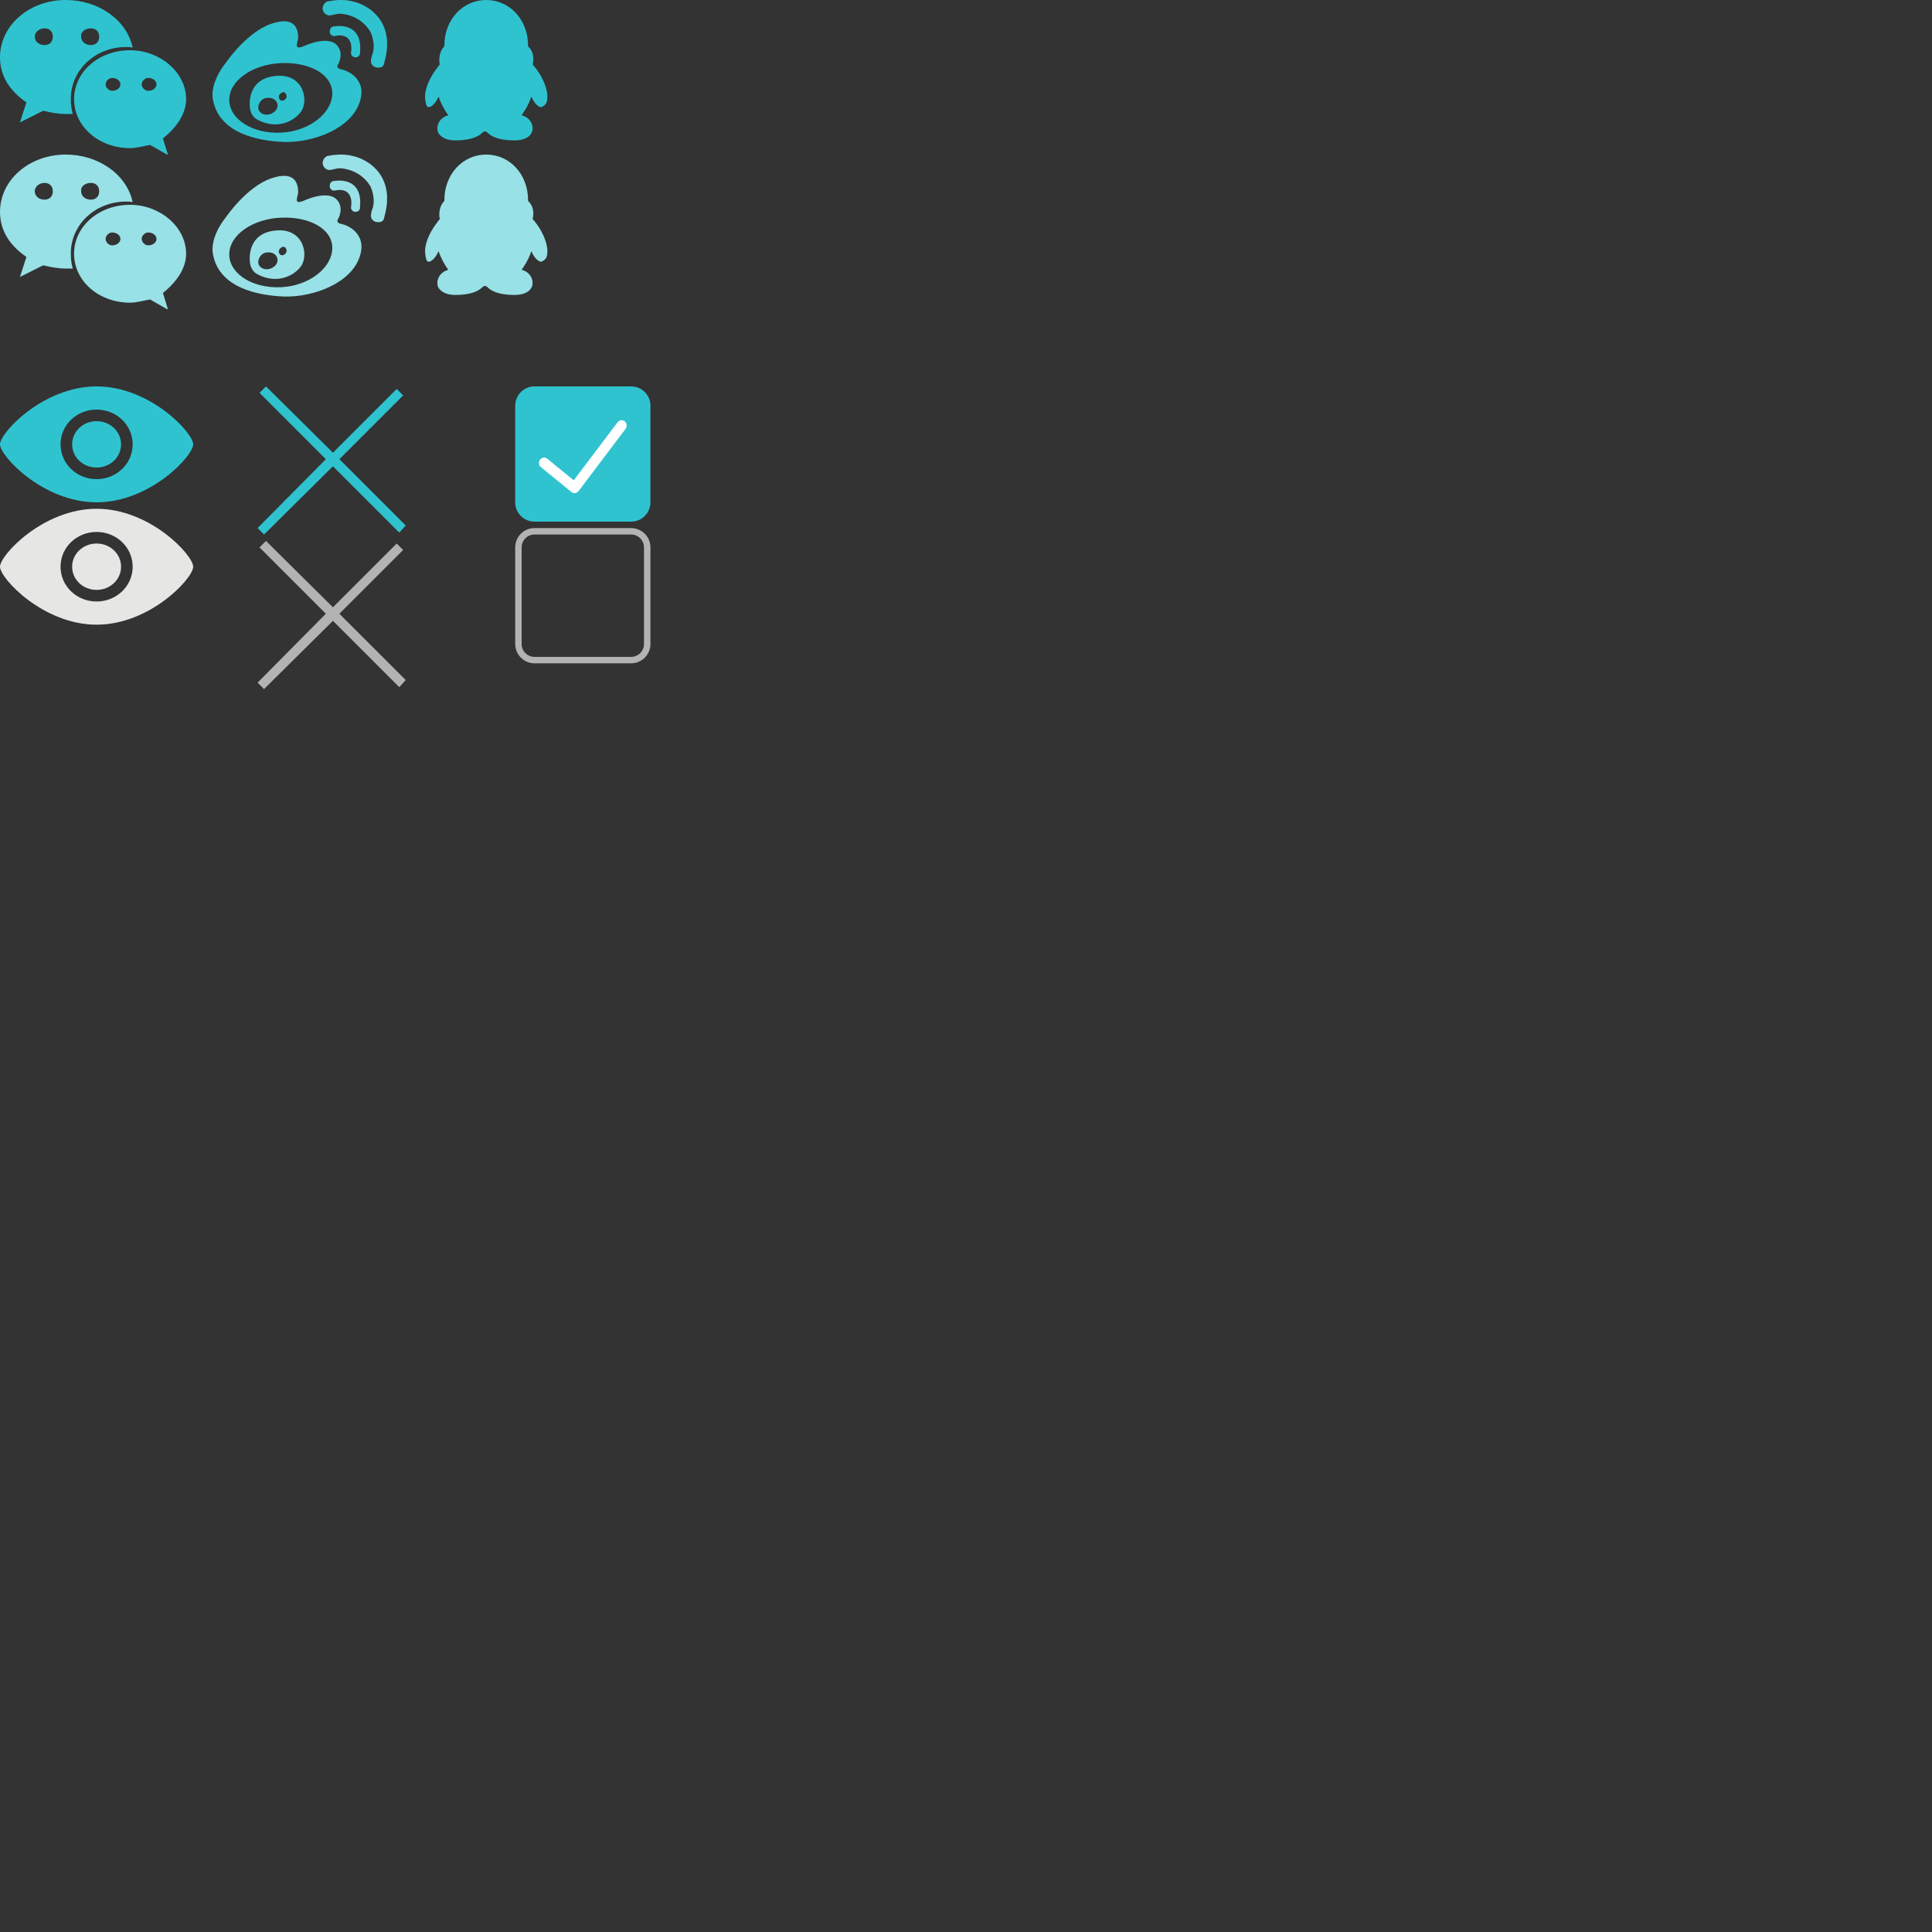 <?xml version="1.0" encoding="utf-8"?>
<!-- Generated by IcoMoon.io -->
<!DOCTYPE svg PUBLIC "-//W3C//DTD SVG 1.1//EN" "http://www.w3.org/Graphics/SVG/1.1/DTD/svg11.dtd">
<svg version="1.1" xmlns="http://www.w3.org/2000/svg" xmlns:xlink="http://www.w3.org/1999/xlink" width="300" height="300" viewBox="0 0 300 300">
	

	<rect x="0" y="0" width="300" height="300" fill="#333333" stroke="none"/>
	

	<!-- 微信图标  41 -->
	<svg x="0" y="0" viewBox="0 0 28.9 24" width="28.9" height="24" >
		<g>
			<path fill="#2FC3D0" d="M19.6,7.3c0.3,0,0.7,0,1,0.1C19.7,3.1,15.3,0,10.2,0C4.6,0,0,3.9,0,8.9c0,2.9,1.5,5.2,4.1,7l-1,3.1l3.6-1.8c1.3,0.3,2.3,0.5,3.6,0.5c0.3,0,0.6,0,1,0c-0.2-0.7-0.3-1.4-0.3-2.2C10.9,11,14.7,7.3,19.6,7.3 M14.1,4.4c0.8,0,1.3,0.5,1.3,1.3c0,0.8-0.5,1.3-1.3,1.3c-0.8,0-1.5-0.5-1.5-1.3C12.5,4.9,13.3,4.4,14.1,4.4 M6.9,7C6.1,7,5.4,6.5,5.4,5.7c0-0.8,0.8-1.3,1.5-1.3c0.8,0,1.3,0.5,1.3,1.3C8.2,6.5,7.7,7,6.9,7" class="color-2"/>
			<path fill="#2FC3D0" d="M28.9,15.4c0-4.2-4.1-7.6-8.7-7.6c-4.9,0-8.7,3.4-8.7,7.6c0,4.2,3.8,7.6,8.7,7.6c1,0,2-0.3,3.1-0.5l2.8,1.6l-0.8-2.6C27.4,19.8,28.9,17.7,28.9,15.4 M17.4,14.1c-0.5,0-1-0.5-1-1c0-0.5,0.5-1,1-1c0.8,0,1.3,0.5,1.3,1C18.7,13.6,18.2,14.1,17.4,14.1 M23,14.1c-0.5,0-1-0.5-1-1c0-0.5,0.5-1,1-1c0.8,0,1.3,0.5,1.3,1C24.3,13.6,23.8,14.1,23,14.1" class="color-2"/>
		</g>
	</svg>
	<!-- 微信图标 42 -->
	<svg x="0" y="24" viewBox="0 0 28.9 24" width="28.9" height="24" >
		<g>
			<path fill="#97E1E7" d="M19.6,7.3c0.3,0,0.7,0,1,0.1C19.7,3.1,15.3,0,10.2,0C4.6,0,0,3.9,0,8.9c0,2.9,1.5,5.2,4.1,7l-1,3.1l3.6-1.8c1.3,0.3,2.3,0.5,3.6,0.5c0.3,0,0.6,0,1,0c-0.2-0.7-0.3-1.4-0.3-2.2C10.9,11,14.7,7.3,19.6,7.3 M14.1,4.4c0.8,0,1.3,0.5,1.3,1.3c0,0.8-0.5,1.3-1.3,1.3c-0.8,0-1.5-0.5-1.5-1.3C12.5,4.9,13.3,4.4,14.1,4.4 M6.9,7C6.1,7,5.4,6.5,5.4,5.7c0-0.8,0.8-1.3,1.5-1.3c0.8,0,1.3,0.5,1.3,1.3C8.2,6.5,7.7,7,6.9,7" class="color-2"/>
			<path fill="#97E1E7" d="M28.9,15.4c0-4.2-4.1-7.6-8.7-7.6c-4.9,0-8.7,3.4-8.7,7.6c0,4.2,3.8,7.6,8.7,7.6c1,0,2-0.3,3.1-0.5l2.8,1.6l-0.8-2.6C27.4,19.8,28.9,17.7,28.9,15.4 M17.4,14.1c-0.5,0-1-0.5-1-1c0-0.5,0.5-1,1-1c0.8,0,1.3,0.5,1.3,1C18.7,13.6,18.2,14.1,17.4,14.1 M23,14.1c-0.5,0-1-0.5-1-1c0-0.5,0.5-1,1-1c0.8,0,1.3,0.5,1.3,1C24.3,13.6,23.8,14.1,23,14.1" class="color-2"/>
		</g>
	</svg>
	<!-- 微博图标 43 -->
	<svg x="33" y="0" viewBox="0 0 27.1 22.1" width="27.1" height="22.1" >
		<g>
			<path fill="#2FC3D0" d="M20.1,10.8C19,10.6,19.5,10,19.5,10s1-1.7-0.2-3c-1.5-1.6-5.2,0.2-5.2,0.2c-1.4,0.5-1-0.2-0.8-1.3c0-1.3-0.4-3.5-4.2-2.2c-3.8,1.3-7,6-7,6C-0.3,12.7,0,15,0,15c0.6,5.2,6,6.7,10.3,7c4.5,0.4,10.5-1.6,12.3-5.5C24.4,12.5,21.1,11,20.1,10.8 M10.6,20.6c-4.4,0.2-8-2.1-8-5.1c0-3,3.6-5.5,8-5.7c4.4-0.2,8,1.7,8,4.7C18.6,17.5,15.1,20.4,10.6,20.6" class="color-2"/>
			<path fill="#2FC3D0" d="M9.7,11.8c-4.5,0.5-3.9,4.8-3.9,4.8s0,1.4,1.2,2c2.6,1.4,5.3,0.6,6.7-1.2C15,15.7,14.2,11.3,9.7,11.8 M8.6,17.8c-0.8,0.1-1.5-0.4-1.5-1.1c0-0.7,0.6-1.5,1.4-1.5c1-0.1,1.6,0.5,1.6,1.2C10.1,17.1,9.4,17.7,8.6,17.8 M11.2,15.5c-0.3,0.2-0.6,0.2-0.8-0.1c-0.2-0.3-0.1-0.7,0.2-0.9c0.3-0.3,0.7-0.2,0.8,0.1C11.6,14.9,11.5,15.3,11.2,15.5" class="color-2"/>
			<path fill="#2FC3D0" d="M22.2,8.9c0.4,0,0.7-0.3,0.7-0.6c0,0,0,0,0-0.1c0.5-5-4-4.1-4-4.1c-0.4,0-0.7,0.3-0.7,0.8c0,0.4,0.3,0.7,0.7,0.7c3.3-0.7,2.6,2.6,2.6,2.6C21.5,8.6,21.8,8.9,22.2,8.9" class="color-2"/>
			<path fill="#2FC3D0" d="M21.7,0.2c-1.6-0.4-3.2-0.1-3.7,0c0,0-0.1,0-0.1,0c0,0,0,0,0,0c-0.4,0.1-0.8,0.6-0.8,1.1c0,0.6,0.5,1.1,1.1,1.1c0,0,0.6-0.1,1-0.2c0.4-0.2,3.6-0.1,5.3,2.7c0.9,2,0.4,3.4,0.3,3.6c0,0-0.2,0.5-0.2,1c0,0.6,0.5,1,1.1,1c0.5,0,0.9-0.1,1-0.9h0C28.4,3.6,24.5,0.8,21.7,0.2" class="color-2"/>
		</g>
	</svg>
	<!-- 微博图标 44 -->
	<svg x="33" y="24" viewBox="0 0 27.1 22.1" width="27.1" height="22.1" >
		<g>
			<path fill="#97E1E7" d="M20.1,10.8C19,10.6,19.5,10,19.5,10s1-1.7-0.2-3c-1.5-1.6-5.2,0.2-5.2,0.2c-1.4,0.5-1-0.2-0.8-1.3c0-1.3-0.4-3.5-4.2-2.2c-3.8,1.3-7,6-7,6C-0.3,12.7,0,15,0,15c0.6,5.2,6,6.7,10.3,7c4.5,0.4,10.5-1.6,12.3-5.5C24.4,12.5,21.1,11,20.1,10.8 M10.6,20.6c-4.4,0.2-8-2.1-8-5.1c0-3,3.6-5.5,8-5.7c4.4-0.2,8,1.7,8,4.7C18.6,17.5,15.1,20.4,10.6,20.6" class="color-2"/>
			<path fill="#97E1E7" d="M9.7,11.8c-4.5,0.5-3.9,4.8-3.9,4.8s0,1.4,1.2,2c2.6,1.4,5.3,0.6,6.7-1.2C15,15.7,14.2,11.3,9.7,11.8 M8.6,17.8c-0.8,0.1-1.5-0.4-1.5-1.1c0-0.7,0.6-1.5,1.4-1.5c1-0.1,1.6,0.5,1.6,1.2C10.1,17.1,9.4,17.7,8.6,17.8 M11.2,15.5c-0.3,0.2-0.6,0.2-0.8-0.1c-0.2-0.3-0.1-0.7,0.2-0.9c0.3-0.3,0.7-0.2,0.8,0.1C11.6,14.9,11.5,15.3,11.2,15.5" class="color-2"/>
			<path fill="#97E1E7" d="M22.2,8.9c0.4,0,0.7-0.3,0.7-0.6c0,0,0,0,0-0.1c0.5-5-4-4.1-4-4.1c-0.4,0-0.7,0.3-0.7,0.8c0,0.4,0.3,0.7,0.7,0.7c3.3-0.7,2.6,2.6,2.6,2.6C21.5,8.6,21.8,8.9,22.2,8.9" class="color-2"/>
			<path fill="#97E1E7" d="M21.7,0.2c-1.6-0.4-3.2-0.1-3.7,0c0,0-0.1,0-0.1,0c0,0,0,0,0,0c-0.4,0.1-0.8,0.6-0.8,1.1c0,0.6,0.5,1.1,1.1,1.1c0,0,0.6-0.1,1-0.2c0.4-0.2,3.6-0.1,5.3,2.7c0.9,2,0.4,3.4,0.3,3.6c0,0-0.2,0.5-0.2,1c0,0.6,0.5,1,1.1,1c0.5,0,0.9-0.1,1-0.9h0C28.4,3.6,24.5,0.8,21.7,0.2" class="color-2"/>
		</g>
	</svg>
	<!-- QQ图标 45 -->
	<svg x="66" y="0" viewBox="0 0 19 21.8" width="19" height="21.8" >
		<g>
			<path fill="#2FC3D0" d="M19,14.8c-0.2-2.1-1.5-3.9-2.3-4.8c0.1-0.3,0.4-1.8-0.7-2.8c0,0,0,0,0-0.1C16,3,13.1,0,9.5,0C5.9,0,3,3,3,7.1c0,0,0,0.1,0,0.1c-1,1-0.8,2.6-0.7,2.8C1.5,11,0.2,12.7,0,14.8c0,0.6,0.1,1.4,0.3,1.7c0.3,0.4,1.2-0.1,1.8-1.5c0.2,0.6,0.6,1.6,1.5,2.9c-1.5,0.4-2,1.9-1.5,2.8c0.4,0.6,1.2,1.1,2.6,1.1c2.6,0,3.7-0.7,4.2-1.2c0.1-0.1,0.3-0.2,0.4-0.2c0.2,0,0.3,0.1,0.4,0.2c0.5,0.5,1.6,1.2,4.2,1.2c1.4,0,2.3-0.5,2.6-1.1c0.5-0.8,0.1-2.4-1.5-2.8c0.9-1.3,1.3-2.2,1.5-2.9c0.6,1.4,1.5,1.9,1.8,1.5C19,16.2,19,15.4,19,14.8" class="color-2"/>
		</g>
	</svg>
	<!-- QQ图标 46 -->
	<svg x="66" y="24" viewBox="0 0 19 21.8" width="19" height="21.8" >
		<g>
			<path fill="#97E1E7" d="M19,14.8c-0.2-2.1-1.5-3.9-2.3-4.8c0.1-0.3,0.4-1.8-0.7-2.8c0,0,0-0.1,0-0.1C16,3,13.1,0,9.5,0C5.9,0,3,3,3,7.1c0,0,0,0,0,0.1c-1,1-0.8,2.6-0.7,2.8C1.5,11,0.2,12.7,0,14.8c0,0.6,0.1,1.4,0.3,1.7c0.3,0.4,1.2-0.1,1.8-1.5c0.2,0.6,0.6,1.6,1.5,2.9c-1.5,0.4-2,1.9-1.5,2.8c0.4,0.6,1.2,1.1,2.6,1.1c2.6,0,3.7-0.7,4.2-1.2c0.1-0.1,0.3-0.2,0.4-0.2c0.2,0,0.3,0.1,0.4,0.2c0.5,0.5,1.6,1.2,4.2,1.2c1.4,0,2.3-0.5,2.6-1.1c0.5-0.8,0.1-2.4-1.5-2.8c0.9-1.3,1.3-2.2,1.5-2.9c0.6,1.4,1.5,1.9,1.8,1.5C19,16.2,19,15.4,19,14.8" class="color-2"/>
		</g>
	</svg>

	<!-- 密码查看 蓝色眼睛 39 -->
	<svg x="0" y="60" viewBox="0 0 30 18" width="30" height="18" >
		<g>
			<path fill="#2FC3D0" d="M11.2,9c0,2,1.7,3.6,3.8,3.6c2.1,0,3.8-1.6,3.8-3.6c0-2-1.7-3.6-3.8-3.6C12.9,5.4,11.2,7,11.2,9 M15,0C6.7,0,0,7.2,0,9c0,1.8,6.7,9,15,9s15-7.2,15-9C30,7.2,23.3,0,15,0 M15,14.4c-3.1,0-5.6-2.4-5.6-5.4c0-3,2.5-5.4,5.6-5.4S20.6,6,20.6,9C20.6,12,18.1,14.4,15,14.4" class="color-2"/>
		</g>
	</svg>

	<!-- 密码查看 灰色眼睛 38 -->
	<svg x="0" y="79" viewBox="0 0 30 18" width="30" height="18">
		<g>
			<path fill="#E6E6E5" d="M11.2,9c0,2,1.7,3.6,3.8,3.6c2.1,0,3.8-1.6,3.8-3.6c0-2-1.7-3.6-3.8-3.6C12.9,5.4,11.2,7,11.2,9 M15,0C6.7,0,0,7.2,0,9c0,1.8,6.7,9,15,9c8.3,0,15-7.2,15-9C30,7.2,23.3,0,15,0 M15,14.4c-3.1,0-5.6-2.4-5.6-5.4c0-3,2.5-5.4,5.6-5.4c3.1,0,5.6,2.4,5.6,5.4C20.6,12,18.1,14.4,15,14.4" class="color-2"/>
		</g>
	</svg>
	

	<!-- 登陆框关闭图标 X 蓝色 47 -->
	<svg x="40" y="60" viewBox="0 0 23 23" width="23" height="23" >
		<g>
			<polygon fill-rule="evenodd" clip-rule="evenodd" fill="#2FC3D0" points="23,21.6 12.7,11.3 22.6,1.4 21.6,0.4 11.7,10.3 1.3,0 0.3,1 10.6,11.3 0,22 1,23 11.7,12.4 22,22.7 " class="color-2"/>
		</g>
	</svg>
	<!-- 登陆框关闭图标 X 灰色 48 -->
	<svg x="40" y="84" viewBox="0 0 23 23" width="23" height="23">
		<g>
			<polygon fill-rule="evenodd" clip-rule="evenodd" fill="#B3B3B3" points="23,21.6 12.7,11.3 22.6,1.4 21.6,0.4 11.7,10.3 1.3,0 0.3,1 10.6,11.3 0,22 1,23 11.7,12.4 22,22.7 " class="color-2"/>
		</g>
	</svg>
	
	<!-- 登陆状态 未选中-->
	<svg x="80" y="60" width="21" height="21" viewBox="0 0 21 21" >
		<g>
			<path id="XMLID_1108_" fill-rule="evenodd" clip-rule="evenodd" fill="#2FC3D0" d="M3,0h15c1.657,0,3,1.343,3,3v15 c0,1.657-1.343,3-3,3H3c-1.657,0-3-1.343-3-3V3C0,1.343,1.343,0,3,0z"/>
			<g id="XMLID_324_">
				<g>
					<path fill-rule="evenodd" clip-rule="evenodd" fill="#FFFFFF" d="M17.011,5.425c-0.344-0.281-0.844-0.216-1.116,0.145 l-6.805,9.013l-4.114-3.353c-0.344-0.281-0.844-0.216-1.117,0.145c-0.272,0.361-0.214,0.881,0.13,1.161l4.738,3.862 c0.344,0.281,0.844,0.216,1.117-0.145l7.298-9.667C17.414,6.225,17.356,5.705,17.011,5.425z"/>
				</g>
			</g>
		</g>
	</svg>

	<!-- 登陆状态 选中-->
	<svg x="80" y="82" width="21" height="21" viewBox="0 0 21 21">
		<g>
			<path id="XMLID_1110_" fill="#B3B3B3" d="M18,1c1.103,0,2,0.897,2,2v15c0,1.103-0.897,2-2,2H3c-1.103,0-2-0.897-2-2V3 c0-1.103,0.897-2,2-2H18 M18,0H3C1.343,0,0,1.343,0,3v15c0,1.657,1.343,3,3,3h15c1.657,0,3-1.343,3-3V3C21,1.343,19.657,0,18,0 L18,0z"/>
		</g>
	</svg>
	

</svg>